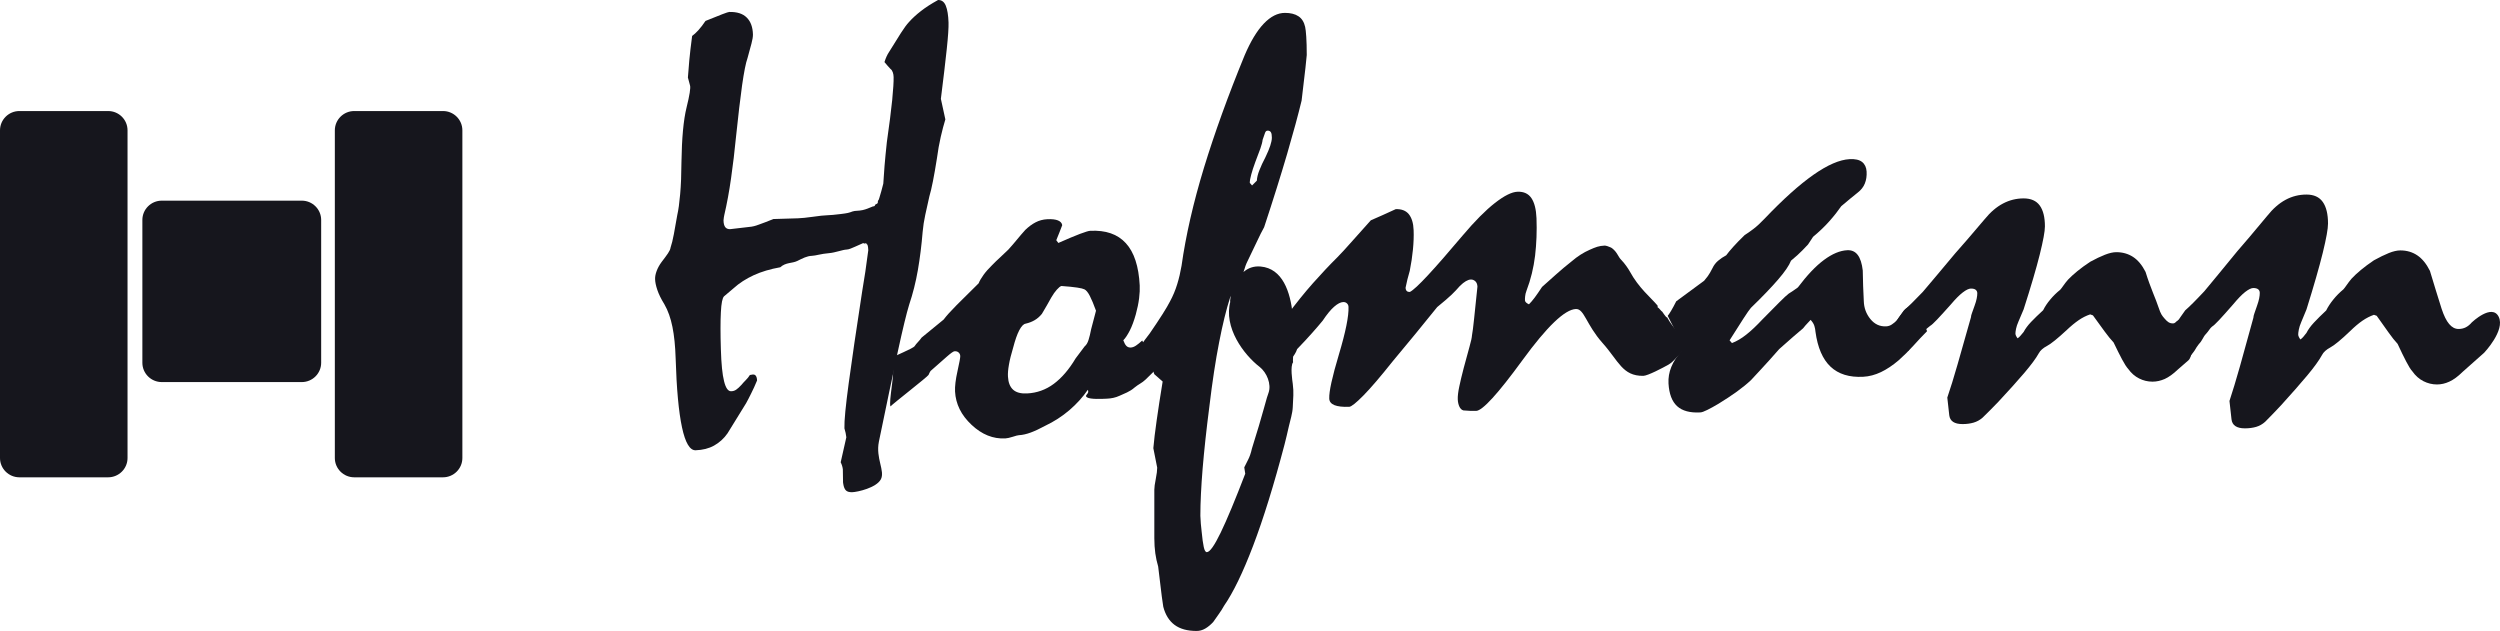 <?xml version="1.0" encoding="UTF-8"?>
<svg xmlns="http://www.w3.org/2000/svg" width="214" height="54" viewBox="0 0 214 54" fill="none">
  <g clip-path="url(#clip0_538_3397)">
    <path d="M80.287 -1.32386e-05C80.597 -0.01 80.823 0.152 80.959 0.486C81.096 0.82 81.174 1.301 81.195 1.939C81.206 2.357 81.159 3.109 81.043 4.196C80.928 5.283 80.76 6.704 80.539 8.46L80.922 10.221C80.791 10.644 80.66 11.141 80.529 11.71C80.397 12.28 80.287 12.902 80.198 13.576C80.077 14.344 79.962 14.992 79.857 15.525C79.752 16.058 79.652 16.486 79.552 16.816C79.421 17.385 79.306 17.913 79.201 18.399C79.096 18.885 79.022 19.366 78.98 19.836C78.886 20.985 78.749 22.078 78.571 23.112C78.393 24.147 78.141 25.14 77.82 26.096C77.605 26.796 77.28 28.123 76.855 30.083C76.43 32.043 75.889 34.619 75.233 37.806C74.944 39.233 75.779 40.309 75.401 41.03C75.018 41.752 73.417 42.117 72.945 42.133C72.708 42.138 72.53 42.091 72.42 41.987C72.304 41.882 72.225 41.689 72.183 41.422C72.162 41.328 72.157 41.229 72.162 41.124C72.168 41.015 72.162 40.696 72.147 40.168C72.121 39.97 72.063 39.771 71.963 39.572L72.446 37.43C72.42 37.195 72.367 36.939 72.283 36.667C72.262 36.03 72.388 34.739 72.651 32.79C72.913 30.841 73.296 28.233 73.8 24.957C73.989 23.875 74.162 22.699 74.325 21.419C74.32 21.2 74.293 21.048 74.257 20.954C74.22 20.865 74.141 20.823 74.036 20.823C73.837 20.923 74.802 21.017 74.582 21.116L73.889 20.808C73.779 20.85 73.601 20.938 73.186 21.121C72.966 21.221 72.645 21.362 72.477 21.362C72.131 21.372 71.501 21.628 70.966 21.67C70.289 21.722 69.816 21.89 69.491 21.9C69.087 21.91 68.698 22.114 68.247 22.339C67.796 22.558 67.271 22.443 66.793 22.877C65.938 23.029 65.182 23.253 64.521 23.556C63.864 23.86 63.282 24.23 62.783 24.685C62.537 24.894 62.269 25.119 61.98 25.364C61.839 25.495 61.744 25.95 61.707 26.728C61.665 27.502 61.665 28.568 61.707 29.911C61.744 31.149 61.833 32.058 61.98 32.633C62.122 33.213 62.327 33.501 62.584 33.49C62.747 33.49 62.894 33.443 63.02 33.354C63.145 33.27 63.298 33.13 63.471 32.941C63.576 32.811 63.702 32.675 63.843 32.534C63.985 32.393 64.101 32.246 64.19 32.1L64.405 32.063C64.531 32.043 64.631 32.074 64.694 32.163C64.762 32.252 64.799 32.387 64.804 32.57C64.636 32.978 64.468 33.349 64.3 33.678C64.137 34.013 63.99 34.289 63.87 34.509C63.329 35.382 62.799 36.244 62.274 37.096C61.959 37.545 61.576 37.89 61.125 38.141C60.673 38.392 60.148 38.522 59.545 38.543C59.052 38.559 58.663 37.906 58.38 36.584C58.096 35.261 57.913 33.281 57.834 30.642C57.802 29.623 57.713 28.735 57.561 27.982C57.409 27.23 57.183 26.587 56.873 26.049C56.585 25.584 56.385 25.171 56.265 24.811C56.144 24.45 56.081 24.142 56.076 23.886C56.07 23.687 56.112 23.457 56.207 23.201C56.301 22.945 56.443 22.684 56.637 22.422C56.868 22.125 57.047 21.879 57.178 21.686C57.309 21.492 57.383 21.33 57.398 21.2C57.498 20.907 57.593 20.52 57.682 20.045C57.771 19.569 57.865 19.021 57.976 18.399C58.075 17.976 58.154 17.385 58.222 16.617C58.291 15.849 58.327 14.929 58.333 13.858C58.364 11.82 58.506 10.268 58.768 9.207C59.031 8.146 59.13 7.514 59.067 7.316L58.884 6.636C58.91 6.255 58.947 5.764 59.004 5.158C59.062 4.557 59.141 3.862 59.246 3.078C59.408 2.963 59.582 2.801 59.781 2.587C59.975 2.372 60.18 2.106 60.39 1.792C61.639 1.28 62.311 1.024 62.421 1.024C63.083 1.008 63.581 1.165 63.917 1.5C64.258 1.834 64.437 2.32 64.452 2.958C64.452 3.14 64.416 3.397 64.326 3.726C64.237 4.055 64.122 4.468 63.99 4.964C63.838 5.387 63.686 6.166 63.523 7.3C63.366 8.434 63.193 9.887 63.009 11.658C62.883 12.933 62.741 14.135 62.579 15.258C62.421 16.382 62.227 17.432 62.001 18.399C61.97 18.529 61.949 18.681 61.933 18.864C61.938 19.136 61.991 19.329 62.085 19.449C62.18 19.564 62.316 19.622 62.5 19.616C63.177 19.543 63.786 19.47 64.332 19.402C64.515 19.397 65.14 19.177 66.205 18.749L68.315 18.686C68.609 18.676 69.034 18.634 69.585 18.556C70.142 18.477 70.556 18.43 70.829 18.425C71.087 18.42 71.449 18.383 71.974 18.32C72.561 18.247 72.656 18.221 72.976 18.101C73.181 18.023 73.506 18.064 73.853 17.981C74.194 17.897 74.241 17.861 74.729 17.667C74.965 17.662 74.834 17.531 74.997 17.474C75.159 17.416 75.144 17.343 75.144 17.234C75.228 16.993 75.17 17.275 75.275 16.93C75.385 16.58 75.495 16.178 75.611 15.718C75.637 15.3 75.668 14.793 75.716 14.213C75.763 13.628 75.831 12.944 75.915 12.16C76.125 10.697 76.277 9.5 76.372 8.57C76.461 7.64 76.503 6.981 76.493 6.6C76.493 6.453 76.466 6.318 76.424 6.192C76.382 6.067 76.319 5.967 76.225 5.9C76.073 5.743 75.9 5.544 75.71 5.314C75.826 4.949 75.957 4.661 76.099 4.457C76.498 3.809 76.839 3.266 77.117 2.827C77.395 2.393 77.626 2.08 77.805 1.892C78.088 1.573 78.429 1.259 78.833 0.946C79.232 0.632 79.715 0.324 80.272 0.016" fill="#16161D"></path>
    <path d="M76.403 30.606C76.524 30.47 78.172 29.837 78.298 29.623C78.424 29.409 78.723 29.158 78.891 28.897L80.775 27.355C81.017 27.031 81.389 26.619 81.893 26.112C82.397 25.605 83.027 24.983 83.772 24.251C83.851 24.048 83.993 23.807 84.187 23.535C84.381 23.264 84.623 22.992 84.901 22.72C85.142 22.47 85.389 22.234 85.63 22.015C85.872 21.795 86.103 21.576 86.313 21.367C86.575 21.079 86.817 20.797 87.053 20.51C87.284 20.223 87.525 19.951 87.767 19.679C88.045 19.413 88.333 19.193 88.638 19.036C88.942 18.874 89.278 18.785 89.64 18.765C90.039 18.744 90.349 18.78 90.564 18.869C90.779 18.958 90.9 19.094 90.926 19.277C90.763 19.705 90.596 20.134 90.417 20.562L90.596 20.797C91.383 20.447 92.002 20.191 92.448 20.019C92.9 19.852 93.183 19.763 93.314 19.758C94.647 19.69 95.666 20.04 96.374 20.818C97.083 21.592 97.476 22.799 97.56 24.434C97.576 24.743 97.56 25.108 97.508 25.532C97.455 25.955 97.361 26.415 97.225 26.911C97.067 27.465 96.899 27.93 96.705 28.306C96.511 28.677 96.332 28.954 96.154 29.127C96.238 29.357 96.327 29.524 96.427 29.618C96.526 29.712 96.642 29.754 96.789 29.749C96.936 29.743 97.083 29.686 97.235 29.587C97.387 29.487 97.566 29.341 97.776 29.148C97.98 29.54 98.18 29.942 98.374 30.36C98.568 30.778 98.768 31.191 98.972 31.598C98.657 31.907 98.353 32.205 98.059 32.492C97.765 32.779 97.45 32.894 97.12 33.171C96.715 33.537 96.212 33.699 95.849 33.871C95.482 34.044 95.109 34.112 94.742 34.127C94.322 34.148 93.33 34.196 93.047 34.013C92.763 33.824 93.299 33.725 93.115 33.37C92.69 33.992 92.165 34.572 91.546 35.105C90.921 35.638 90.228 36.087 89.457 36.453C89.01 36.693 88.606 36.887 88.239 37.022C87.871 37.158 87.53 37.237 87.221 37.252C87.132 37.252 86.953 37.305 86.691 37.388C86.428 37.472 86.218 37.519 86.05 37.529C85.011 37.582 84.045 37.195 83.164 36.364C82.276 35.533 81.809 34.582 81.752 33.511C81.731 33.077 81.799 32.492 81.962 31.766C82.124 31.039 82.203 30.611 82.198 30.48C82.193 30.355 82.145 30.25 82.056 30.172C81.972 30.093 81.851 30.057 81.71 30.067C81.621 30.067 81.405 30.219 81.075 30.506C80.744 30.799 80.272 31.212 79.657 31.755C79.605 31.828 79.547 31.943 79.484 32.09C79.421 32.241 76.377 34.598 76.225 34.791C76.057 34.378 76.613 31.86 76.409 31.442C76.204 31.024 76.65 30.992 76.409 30.606M90.847 24.486C90.758 24.507 90.627 24.612 90.464 24.795C90.302 24.978 90.144 25.197 89.992 25.464C89.756 25.892 89.488 26.363 89.184 26.869C88.995 27.099 88.79 27.277 88.564 27.408C88.344 27.538 88.087 27.637 87.798 27.705C87.614 27.732 87.436 27.92 87.252 28.265C87.069 28.609 86.895 29.111 86.727 29.754C86.554 30.329 86.433 30.815 86.365 31.217C86.292 31.625 86.266 31.959 86.281 32.231C86.308 32.743 86.454 33.114 86.722 33.359C86.99 33.6 87.389 33.704 87.919 33.678C88.758 33.636 89.52 33.365 90.197 32.863C90.874 32.361 91.504 31.635 92.076 30.674C92.349 30.313 92.606 29.973 92.847 29.649C92.989 29.534 93.099 29.351 93.178 29.101C93.257 28.85 93.335 28.541 93.403 28.176L93.818 26.598C93.624 26.059 93.445 25.636 93.288 25.328C93.125 25.014 92.968 24.831 92.821 24.764C92.727 24.716 92.522 24.664 92.212 24.617C91.897 24.57 91.446 24.523 90.858 24.481" fill="#16161D"></path>
    <path d="M97.707 29.519C97.781 29.393 97.876 29.252 97.996 29.095C98.117 28.939 98.259 28.756 98.421 28.536C98.857 27.899 99.224 27.35 99.518 26.885C99.812 26.42 100.022 26.059 100.148 25.809C100.405 25.338 100.61 24.847 100.767 24.335C100.925 23.828 101.046 23.295 101.14 22.752C101.507 20.149 102.148 17.354 103.056 14.37C103.969 11.386 105.129 8.173 106.541 4.734C107.055 3.532 107.601 2.628 108.184 2.017C108.772 1.406 109.37 1.103 109.994 1.103C110.467 1.103 110.855 1.197 111.144 1.39C111.438 1.583 111.627 1.886 111.721 2.304C111.758 2.466 111.789 2.749 111.816 3.151C111.842 3.553 111.858 4.071 111.858 4.708C111.858 4.854 111.711 6.156 111.417 8.612C111.123 9.829 110.713 11.345 110.183 13.158C109.653 14.966 108.997 17.066 108.21 19.449C108.026 19.778 107.816 20.196 107.58 20.703C107.344 21.215 107.05 21.822 106.704 22.532C106.646 22.658 106.588 22.83 106.525 23.039C106.462 23.248 106.373 23.478 106.263 23.734C106.137 23.86 105.995 24.074 105.838 24.361C105.68 24.654 105.502 25.014 105.302 25.453C104.972 26.472 104.657 27.758 104.357 29.304C104.053 30.851 103.775 32.68 103.523 34.791C103.266 36.777 103.077 38.543 102.946 40.1C102.82 41.657 102.751 43.006 102.751 44.155C102.767 44.594 102.804 45.049 102.862 45.519C102.914 46.083 102.977 46.517 103.04 46.815C103.103 47.113 103.192 47.264 103.302 47.264C103.56 47.264 103.953 46.705 104.494 45.587C105.035 44.469 105.733 42.786 106.593 40.55L106.509 40.006C106.583 39.844 106.688 39.635 106.824 39.379C106.961 39.123 107.076 38.799 107.165 38.397C107.622 36.939 107.958 35.81 108.178 35C108.399 34.19 108.535 33.73 108.588 33.621C108.845 32.894 108.451 31.896 107.816 31.4C106.499 30.381 104.699 28.05 105.328 25.772C105.166 26.357 105.491 22.595 107.911 22.814C111.663 23.154 110.561 30.726 110.687 31.013C110.43 31.342 110.624 32.575 110.661 32.858C110.761 33.61 110.692 34.06 110.661 34.849C110.64 35.382 110.446 35.967 110.325 36.5C110.204 37.038 110.084 37.55 109.958 38.041C109.044 41.516 108.147 44.406 107.27 46.71C106.394 49.01 105.559 50.729 104.777 51.858C104.651 52.093 104.499 52.328 104.326 52.568C104.153 52.803 103.995 53.033 103.848 53.248C103.628 53.483 103.402 53.671 103.166 53.807C102.93 53.943 102.683 54.01 102.426 54.01C101.639 54.01 101.014 53.838 100.547 53.493C100.08 53.148 99.754 52.626 99.576 51.936C99.487 51.356 99.408 50.776 99.345 50.201C99.282 49.626 99.214 49.062 99.14 48.498C99.03 48.132 98.951 47.755 98.894 47.364C98.841 46.972 98.81 46.538 98.81 46.068V41.919C98.81 41.72 98.852 41.407 98.936 40.989C99.02 40.571 99.056 40.252 99.056 40.032C98.946 39.489 98.836 38.935 98.726 38.365C98.778 37.728 98.878 36.928 99.014 35.962C99.151 34.995 99.319 33.898 99.523 32.659L98.81 32.032C98.736 31.797 98.61 31.468 98.427 31.05C98.243 30.632 98.007 30.12 97.713 29.524M108.514 11.182C108.404 11.182 108.325 11.25 108.283 11.386C108.236 11.522 108.168 11.721 108.079 11.972C108.063 12.154 107.995 12.4 107.89 12.708C107.78 13.017 107.633 13.409 107.449 13.884C107.302 14.286 107.186 14.636 107.108 14.934C107.024 15.232 106.982 15.478 106.982 15.655L107.176 15.875L107.585 15.467C107.601 15.196 107.675 14.893 107.806 14.569C107.932 14.239 108.105 13.868 108.325 13.45C108.509 13.069 108.646 12.74 108.735 12.468C108.824 12.196 108.871 11.966 108.871 11.783C108.871 11.564 108.845 11.412 108.787 11.318C108.73 11.229 108.64 11.182 108.514 11.182Z" fill="#16161D"></path>
    <path d="M109.328 28.244C109.433 28.113 109.553 27.941 109.69 27.726C109.832 27.512 109.984 27.272 110.157 27.011C110.923 25.981 111.668 25.051 112.398 24.23C113.128 23.41 113.815 22.679 114.471 22.031C114.807 21.691 115.211 21.252 115.684 20.714C116.156 20.176 116.707 19.559 117.342 18.859C117.993 18.577 118.702 18.263 119.478 17.902C119.972 17.887 120.344 18.028 120.596 18.336C120.843 18.645 120.985 19.099 121.006 19.7C121.027 20.207 121.006 20.761 120.948 21.357C120.89 21.952 120.801 22.558 120.675 23.185C120.528 23.682 120.407 24.163 120.318 24.622C120.318 24.748 120.355 24.842 120.413 24.905C120.47 24.967 120.565 24.994 120.691 24.988C120.958 24.852 121.473 24.377 122.229 23.562C122.984 22.752 123.971 21.618 125.194 20.17C126.244 18.927 127.168 17.997 127.965 17.375C128.763 16.753 129.409 16.429 129.902 16.413C130.432 16.392 130.826 16.575 131.088 16.957C131.345 17.338 131.492 17.908 131.524 18.676C131.566 19.784 131.524 20.855 131.403 21.89C131.277 22.924 131.036 23.922 130.668 24.884C130.6 25.067 130.563 25.223 130.553 25.354C130.537 25.485 130.532 25.6 130.537 25.709C130.542 25.835 130.658 25.95 130.878 26.049C131.02 25.913 131.177 25.725 131.361 25.485C131.545 25.239 131.755 24.931 132.001 24.56C132.406 24.199 132.815 23.833 133.219 23.473C133.623 23.112 134.064 22.741 134.547 22.36C135.04 21.937 135.55 21.613 136.074 21.383C136.594 21.153 136.862 21.043 137.371 21.022C137.465 21.022 137.754 21.116 137.848 21.168C137.943 21.221 137.917 21.189 138.011 21.262C138.447 21.607 138.494 21.957 138.777 22.245C139.066 22.532 139.391 23.013 139.507 23.227C140.278 24.654 141.307 25.464 141.89 26.159L141.9 26.321C141.989 26.321 142.257 26.702 142.247 26.65C142.226 26.54 142.614 27.235 142.703 27.162C143.155 28.035 144.12 28.902 144.441 29.675C143.806 30.209 143.333 30.919 142.835 31.206C142.336 31.489 141.045 32.168 140.662 32.173C138.872 32.189 138.578 30.924 137.171 29.352C135.77 27.773 135.612 26.425 134.899 26.451C133.949 26.488 132.427 27.946 130.327 30.825C128.228 33.704 126.905 35.152 126.359 35.173C126.086 35.183 125.719 35.173 125.262 35.131C125.11 35.084 125 34.974 124.921 34.802C124.842 34.629 124.795 34.425 124.785 34.19C124.774 33.919 124.816 33.558 124.911 33.103C125.005 32.654 125.131 32.126 125.289 31.52C125.498 30.747 125.666 30.13 125.792 29.67C125.924 29.21 125.992 28.886 126.002 28.703C126.05 28.468 126.107 27.998 126.181 27.303C126.254 26.608 126.349 25.683 126.469 24.534C126.459 24.335 126.401 24.183 126.286 24.074C126.17 23.969 126.044 23.922 125.897 23.927C125.766 23.933 125.63 23.98 125.477 24.069C125.325 24.157 125.152 24.293 124.958 24.487C124.748 24.732 124.512 24.978 124.26 25.223C124.003 25.469 123.593 25.824 123.026 26.284C122.418 27.037 121.793 27.805 121.158 28.583C120.518 29.362 119.867 30.151 119.205 30.94C118.161 32.252 117.326 33.229 116.702 33.861C116.077 34.493 115.673 34.817 115.489 34.823C114.938 34.843 114.524 34.796 114.23 34.681C113.941 34.561 113.794 34.378 113.784 34.122C113.757 33.521 114.036 32.262 114.613 30.334C115.19 28.406 115.463 27.052 115.432 26.274C115.432 26.148 115.379 26.044 115.295 25.965C115.211 25.887 115.101 25.85 114.975 25.856C114.755 25.866 114.497 25.997 114.204 26.253C113.91 26.509 113.584 26.906 113.222 27.449C112.975 27.753 112.676 28.097 112.325 28.494C111.973 28.892 111.543 29.357 111.033 29.884C110.986 30.031 110.918 30.177 110.829 30.318C110.74 30.459 110.645 30.595 110.545 30.726C110.461 30.459 110.32 30.125 110.12 29.733C109.921 29.341 109.664 28.85 109.349 28.259" fill="#16161D"></path>
    <path d="M143.47 25.803L145.874 24.032C145.957 23.938 146.062 23.807 146.183 23.645C146.304 23.483 146.435 23.253 146.587 22.956C146.703 22.71 146.86 22.501 147.06 22.328C147.259 22.156 147.495 21.994 147.763 21.853C147.899 21.665 148.099 21.424 148.356 21.137C148.613 20.85 148.944 20.51 149.343 20.123C149.537 20.003 149.784 19.831 150.083 19.606C150.382 19.381 150.702 19.083 151.049 18.718C152.623 17.066 154.019 15.812 155.226 14.966C156.434 14.119 157.468 13.67 158.323 13.623C158.801 13.597 159.152 13.675 159.394 13.863C159.63 14.051 159.761 14.328 159.782 14.689C159.803 15.07 159.751 15.41 159.63 15.708C159.509 16.006 159.31 16.262 159.026 16.481C158.586 16.831 158.113 17.223 157.609 17.652C157.336 18.049 157.006 18.472 156.607 18.921C156.213 19.371 155.741 19.82 155.2 20.27C155.032 20.515 154.885 20.735 154.77 20.923C154.681 21.017 154.518 21.189 154.276 21.44C154.035 21.691 153.71 21.984 153.311 22.313C153.148 22.726 152.781 23.264 152.203 23.933C151.626 24.602 150.849 25.412 149.878 26.352C149.757 26.488 149.548 26.791 149.243 27.261C148.939 27.732 148.545 28.353 148.052 29.132L148.256 29.367C148.65 29.216 149.059 28.98 149.479 28.646C149.899 28.317 150.361 27.878 150.865 27.34C151.453 26.744 151.936 26.258 152.308 25.882C152.681 25.506 152.949 25.26 153.106 25.14C153.227 25.061 153.353 24.983 153.479 24.899C153.599 24.821 153.741 24.722 153.899 24.602C154.686 23.556 155.426 22.773 156.134 22.25C156.838 21.727 157.499 21.451 158.118 21.419C158.502 21.398 158.801 21.534 159.021 21.822C159.242 22.114 159.383 22.553 159.452 23.154C159.467 24.063 159.494 24.936 159.541 25.772C159.557 26.357 159.745 26.869 160.108 27.314C160.47 27.758 160.926 27.967 161.472 27.935C161.635 27.925 161.798 27.873 161.945 27.773C162.092 27.674 162.249 27.549 162.401 27.392C162.522 27.22 162.637 27.063 162.748 26.911C162.858 26.76 162.973 26.608 163.094 26.457C163.162 26.415 163.267 26.347 163.398 26.247C163.53 26.148 163.656 26.033 163.776 25.897C164.06 26.43 164.301 26.895 164.501 27.293C164.695 27.69 164.847 28.045 164.957 28.348C164.558 28.75 164.165 29.169 163.776 29.602C163.388 30.031 162.973 30.444 162.538 30.83C162.013 31.28 161.499 31.619 161.005 31.855C160.507 32.09 160.003 32.225 159.488 32.252C158.302 32.314 157.373 32.027 156.696 31.389C156.019 30.752 155.589 29.754 155.405 28.4C155.394 28.238 155.363 28.071 155.31 27.899C155.258 27.726 155.148 27.554 154.99 27.381C154.906 27.476 154.807 27.58 154.707 27.684C154.602 27.789 154.481 27.93 154.345 28.103C154.119 28.296 153.83 28.541 153.494 28.829C153.153 29.122 152.754 29.472 152.303 29.879C151.699 30.569 151.19 31.133 150.776 31.578C150.361 32.017 150.067 32.335 149.894 32.529C149.548 32.858 149.138 33.187 148.671 33.527C148.204 33.861 147.679 34.211 147.096 34.566C146.724 34.786 146.404 34.964 146.136 35.094C145.868 35.23 145.669 35.298 145.543 35.303C144.666 35.35 144.005 35.173 143.564 34.77C143.123 34.368 142.877 33.72 142.824 32.826C142.798 32.335 142.877 31.865 143.066 31.405C143.249 30.951 143.543 30.501 143.937 30.057C143.958 29.817 143.968 29.623 143.958 29.482C143.958 29.388 143.926 29.299 143.874 29.2C143.821 29.101 143.758 28.991 143.68 28.871C143.554 28.625 143.417 28.343 143.265 28.035C143.113 27.726 142.945 27.392 142.756 27.037C142.824 26.958 142.924 26.812 143.05 26.598C143.176 26.383 143.323 26.117 143.485 25.793" fill="#16161D"></path>
    <path d="M162.296 27.554C162.365 27.428 162.459 27.287 162.569 27.131C162.685 26.979 162.816 26.791 162.973 26.572C163.147 26.425 163.372 26.216 163.651 25.945C163.929 25.673 164.238 25.354 164.59 24.988C164.9 24.622 165.283 24.173 165.734 23.635C166.186 23.097 166.731 22.449 167.372 21.68C167.65 21.372 167.996 20.975 168.411 20.494C168.826 20.014 169.324 19.433 169.891 18.759C170.379 18.159 170.899 17.714 171.455 17.422C172.011 17.129 172.599 16.983 173.224 16.983C173.848 16.983 174.31 17.187 174.604 17.594C174.898 18.002 175.045 18.598 175.045 19.381C175.045 19.799 174.898 20.599 174.604 21.785C174.31 22.966 173.848 24.534 173.224 26.477C173.066 26.843 172.919 27.188 172.783 27.517C172.678 27.753 172.61 27.962 172.573 28.144C172.536 28.327 172.521 28.463 172.521 28.552C172.521 28.662 172.584 28.798 172.704 28.96C172.794 28.907 172.872 28.834 172.951 28.74C173.03 28.651 173.119 28.541 173.224 28.416C173.366 28.144 173.576 27.857 173.864 27.554C174.148 27.256 174.494 26.922 174.893 26.556C175.045 26.247 175.25 25.939 175.502 25.641C175.754 25.338 176.032 25.061 176.347 24.811C176.415 24.737 176.51 24.617 176.62 24.455C176.735 24.293 176.866 24.116 177.024 23.938C177.25 23.703 177.517 23.457 177.832 23.201C178.142 22.945 178.509 22.684 178.924 22.407C179.391 22.151 179.811 21.952 180.184 21.806C180.556 21.66 180.882 21.586 181.16 21.586C181.695 21.586 182.173 21.722 182.593 21.994C183.007 22.266 183.364 22.694 183.658 23.274C184.094 24.68 184.55 25.62 184.776 26.326C184.965 26.89 185.054 27 185.29 27.272C185.527 27.544 185.7 27.684 185.999 27.684C186.225 27.684 186.256 27.507 186.44 27.418C186.624 27.329 186.844 27.089 187.001 26.911L187.951 29.315C187.657 29.571 187.647 30.564 187.332 30.841C187.017 31.113 186.718 31.379 186.419 31.635C186.02 32.017 185.647 32.283 185.301 32.44C184.954 32.591 184.608 32.67 184.256 32.67C183.858 32.67 183.474 32.581 183.112 32.398C182.745 32.215 182.435 31.943 182.173 31.578C182.036 31.431 181.863 31.165 181.653 30.773C181.443 30.381 181.202 29.895 180.924 29.315C180.698 29.075 180.441 28.766 180.157 28.374C179.869 27.982 179.538 27.523 179.155 26.995L178.919 26.911C178.588 27.021 178.263 27.183 177.942 27.402C177.622 27.622 177.276 27.904 176.914 28.249C176.132 28.975 175.57 29.43 175.224 29.613C174.877 29.796 174.646 30.005 174.52 30.24C174.279 30.679 173.859 31.238 173.271 31.933C172.683 32.623 171.943 33.443 171.062 34.389C170.836 34.624 170.61 34.859 170.384 35.084C170.159 35.314 169.933 35.533 169.707 35.753C169.482 35.951 169.224 36.092 168.941 36.176C168.652 36.26 168.337 36.301 167.991 36.301C167.298 36.301 166.92 36.05 166.857 35.549C166.794 35.047 166.742 34.546 166.689 34.033C166.952 33.271 167.246 32.314 167.576 31.165C167.907 30.02 168.285 28.683 168.715 27.152C168.715 27.063 168.747 26.937 168.805 26.786C168.868 26.629 168.936 26.425 169.025 26.169C169.109 25.934 169.172 25.73 169.204 25.558C169.24 25.385 169.256 25.234 169.256 25.108C169.256 24.983 169.214 24.884 169.125 24.811C169.041 24.737 168.899 24.701 168.71 24.701C168.537 24.701 168.306 24.811 168.017 25.03C167.729 25.25 167.387 25.594 166.989 26.065C166.506 26.608 166.112 27.037 165.818 27.35C165.524 27.658 165.325 27.841 165.22 27.894C165.047 28.019 164.842 28.202 164.611 28.437C164.375 28.672 164.112 28.939 163.818 29.226C163.782 29.299 163.734 29.409 163.661 29.555C163.593 29.702 163.483 29.864 163.325 30.047C163.257 29.775 163.136 29.435 162.963 29.038C162.79 28.636 162.564 28.139 162.286 27.538" fill="#16161D"></path>
    <path d="M186.366 27.585C186.434 27.455 186.529 27.308 186.644 27.146C186.76 26.984 186.896 26.796 187.054 26.566C187.227 26.415 187.458 26.201 187.741 25.918C188.025 25.636 188.334 25.307 188.691 24.931C189.006 24.555 189.395 24.089 189.851 23.53C190.308 22.976 190.859 22.302 191.51 21.508C191.793 21.189 192.145 20.776 192.565 20.28C192.985 19.784 193.483 19.183 194.066 18.488C194.559 17.866 195.084 17.406 195.646 17.103C196.207 16.8 196.806 16.654 197.435 16.654C198.065 16.654 198.532 16.863 198.832 17.291C199.131 17.714 199.278 18.331 199.278 19.141C199.278 19.575 199.131 20.405 198.832 21.628C198.532 22.851 198.065 24.471 197.435 26.488C197.278 26.864 197.126 27.225 196.989 27.564C196.884 27.81 196.811 28.024 196.779 28.212C196.743 28.4 196.727 28.541 196.727 28.636C196.727 28.745 196.79 28.886 196.911 29.059C197 29.001 197.084 28.928 197.163 28.834C197.241 28.74 197.33 28.625 197.435 28.494C197.577 28.212 197.792 27.915 198.081 27.606C198.37 27.293 198.721 26.953 199.12 26.577C199.278 26.258 199.488 25.939 199.74 25.631C199.992 25.317 200.28 25.03 200.595 24.769C200.663 24.696 200.758 24.57 200.873 24.403C200.989 24.236 201.125 24.053 201.283 23.865C201.514 23.619 201.781 23.363 202.101 23.102C202.416 22.84 202.789 22.564 203.209 22.281C203.681 22.02 204.112 21.811 204.484 21.66C204.862 21.508 205.193 21.435 205.471 21.435C206.017 21.435 206.5 21.576 206.92 21.858C207.34 22.14 207.702 22.584 208.001 23.185C208.352 24.356 208.688 25.438 209.003 26.436C209.197 27.021 209.407 27.455 209.649 27.737C209.885 28.019 210.153 28.16 210.452 28.16C210.678 28.16 210.888 28.113 211.071 28.019C211.255 27.925 211.428 27.784 211.586 27.596C211.586 27.596 213.318 25.95 213.89 27.12C214.462 28.285 212.641 30.198 212.641 30.198C212.341 30.459 212.037 30.736 211.717 31.018C211.402 31.301 211.092 31.572 210.793 31.839C210.389 32.236 210.011 32.513 209.659 32.67C209.308 32.832 208.956 32.91 208.604 32.91C208.2 32.91 207.812 32.816 207.444 32.628C207.072 32.44 206.757 32.157 206.494 31.781C206.353 31.63 206.18 31.353 205.97 30.945C205.76 30.543 205.513 30.036 205.235 29.435C205.004 29.189 204.747 28.866 204.458 28.458C204.169 28.055 203.828 27.58 203.445 27.031L203.209 26.948C202.878 27.063 202.548 27.23 202.222 27.455C201.897 27.679 201.55 27.972 201.183 28.332C200.396 29.085 199.824 29.555 199.472 29.743C199.12 29.931 198.884 30.151 198.763 30.391C198.517 30.841 198.097 31.426 197.498 32.142C196.9 32.858 196.155 33.704 195.263 34.687C195.037 34.932 194.806 35.173 194.58 35.408C194.349 35.643 194.124 35.873 193.898 36.103C193.667 36.312 193.41 36.458 193.121 36.542C192.832 36.625 192.512 36.667 192.161 36.667C191.457 36.667 191.074 36.406 191.016 35.889C190.953 35.371 190.896 34.849 190.843 34.321C191.106 33.532 191.405 32.539 191.741 31.353C192.071 30.167 192.46 28.782 192.89 27.199C192.89 27.105 192.922 26.979 192.979 26.817C193.042 26.655 193.116 26.446 193.2 26.18C193.289 25.934 193.347 25.725 193.384 25.542C193.42 25.364 193.436 25.208 193.436 25.077C193.436 24.946 193.394 24.842 193.305 24.769C193.216 24.696 193.074 24.654 192.885 24.654C192.712 24.654 192.476 24.769 192.187 24.993C191.898 25.218 191.552 25.579 191.148 26.065C190.654 26.629 190.261 27.073 189.961 27.392C189.662 27.711 189.458 27.899 189.353 27.956C189.174 28.087 189.059 28.353 188.817 28.599C188.581 28.845 188.523 29.153 188.224 29.451C188.187 29.524 188.025 29.702 187.951 29.853C187.878 30.005 187.589 30.37 187.432 30.558C187.363 30.276 187.232 29.555 187.054 29.142C186.875 28.724 186.65 28.207 186.366 27.585Z" fill="#16161D"></path>
    <path d="M13.846 17.176H25.834C26.747 17.176 27.492 17.918 27.492 18.827V31.055C27.492 31.964 26.747 32.706 25.834 32.706H13.846C12.933 32.706 12.187 31.964 12.187 31.055V18.827C12.187 17.918 12.933 17.176 13.846 17.176Z" fill="#16161D"></path>
    <path d="M1.659 9.505H9.258C10.172 9.505 10.917 10.242 10.917 11.156V39.207C10.917 40.116 10.172 40.858 9.258 40.858H1.659C0.745 40.858 0 40.116 0 39.207V11.156C0 10.247 0.745 9.505 1.659 9.505Z" fill="#16161D"></path>
    <path d="M30.321 9.505H37.921C38.834 9.505 39.579 10.242 39.579 11.156V39.207C39.579 40.116 38.834 40.858 37.921 40.858H30.321C29.408 40.858 28.662 40.116 28.662 39.207V11.156C28.662 10.247 29.408 9.505 30.321 9.505Z" fill="#16161D"></path>
  </g>
  <defs>
    <clipPath id="clip0_538_3397">
      <rect width="214" height="54" fill="white"></rect>
    </clipPath>
  </defs>
</svg>
